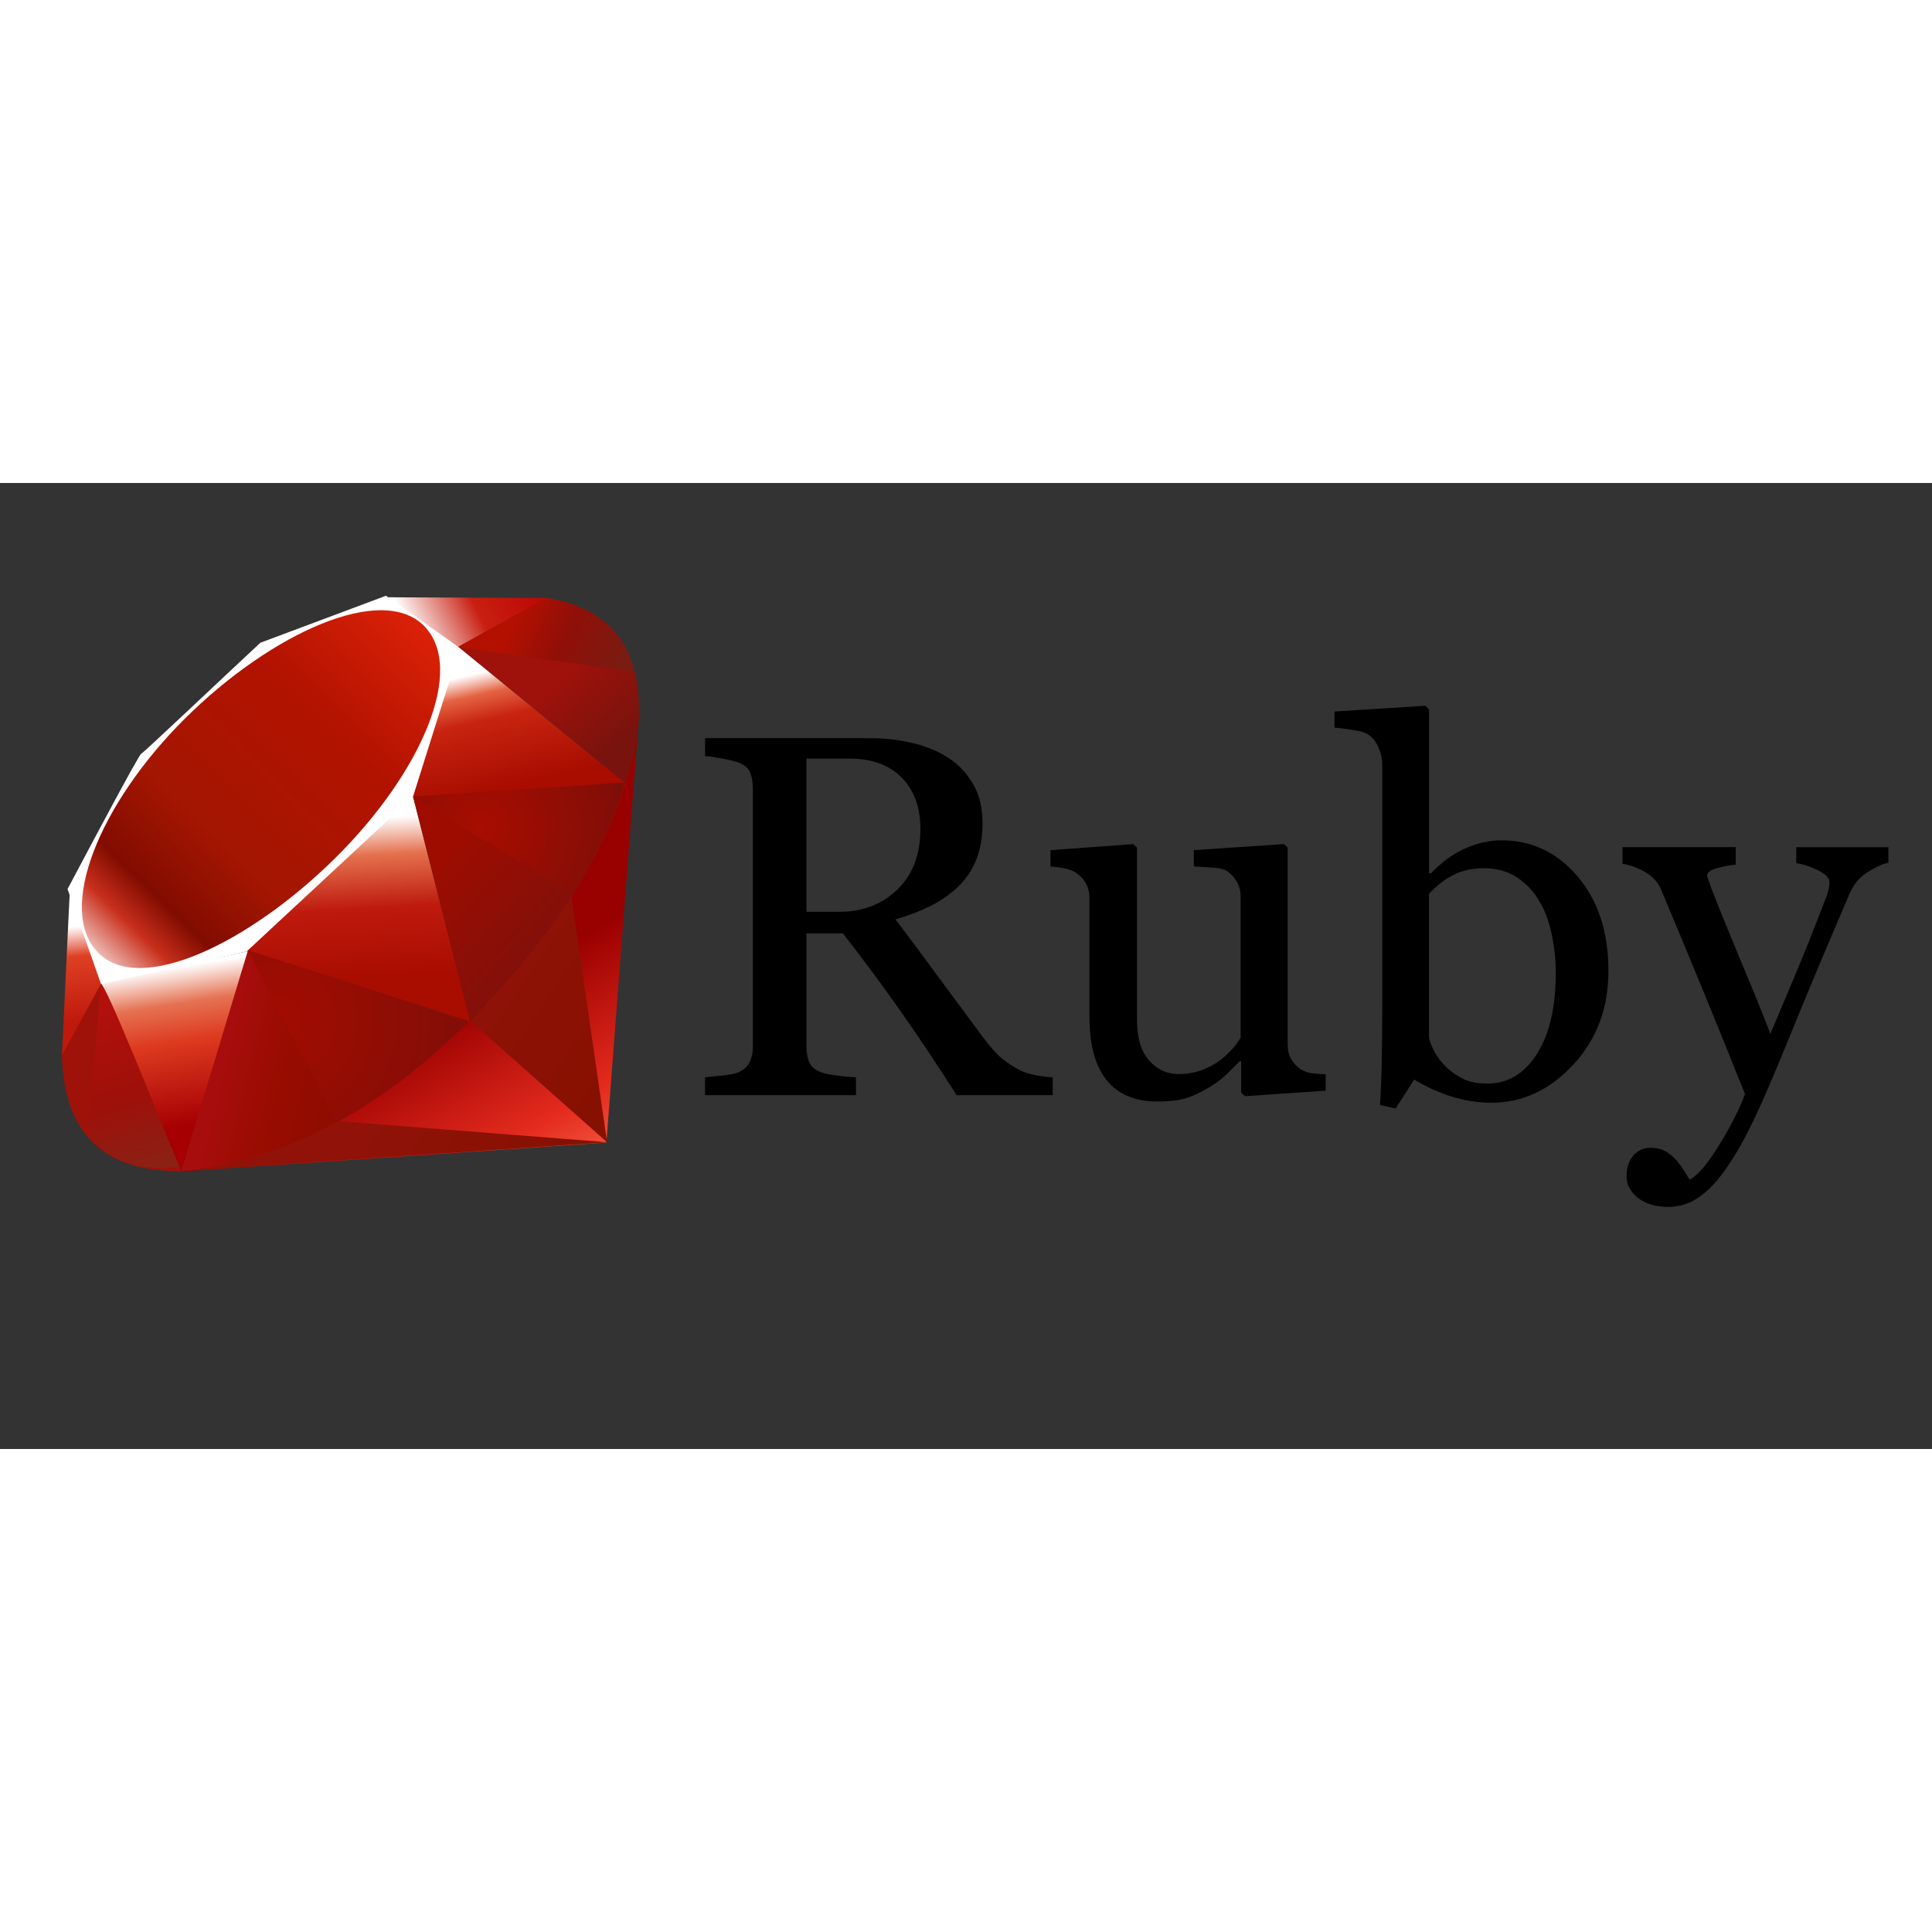 <?xml version="1.0" encoding="UTF-8" standalone="no"?>
<svg xmlns:dc="http://purl.org/dc/elements/1.1/" xmlns:cc="http://creativecommons.org/ns#" xmlns:rdf="http://www.w3.org/1999/02/22-rdf-syntax-ns#" xmlns:svg="http://www.w3.org/2000/svg" xmlns="http://www.w3.org/2000/svg" xmlns:xlink="http://www.w3.org/1999/xlink" xmlns:sodipodi="http://sodipodi.sourceforge.net/DTD/sodipodi-0.dtd" xmlns:inkscape="http://www.inkscape.org/namespaces/inkscape" version="1.1" id="Layer_1" viewBox="0 0 120 60" overflow="visible" enable-background="new 0 0 198.13 197.58" xml:space="preserve" inkscape:version="0.91 r13725" sodipodi:docname="ruby-ar21.svg" style="overflow:visible" inkscape:export-filename="/home/amarcuse/site/hackerlogos/ruby/ruby-120x60.png" inkscape:export-xdpi="90" inkscape:export-ydpi="90" height="1em" width="1em">
  <rect x="0" y="0" width="120" height="60" fill="#333333" stroke="none"/>
  <defs id="defs3489">
    <linearGradient id="XMLID_17_-9" gradientUnits="userSpaceOnUse" x1="174.074" y1="215.549" x2="132.276" y2="141.753">
      <stop offset="0" style="stop-color:#FB7655" id="stop3272-4"/>
      <stop offset="0" style="stop-color:#FB7655" id="stop3274-5"/>
      <stop offset="0.41" style="stop-color:#E42B1E" id="stop3276-1"/>
      <stop offset="0.99" style="stop-color:#990000" id="stop3278-0"/>
      <stop offset="1" style="stop-color:#990000" id="stop3280-3"/>
    </linearGradient>
    <linearGradient id="XMLID_18_-7" gradientUnits="userSpaceOnUse" x1="194.895" y1="153.558" x2="141.028" y2="117.409">
      <stop offset="0" style="stop-color:#871101" id="stop3285-8"/>
      <stop offset="0" style="stop-color:#871101" id="stop3287-8"/>
      <stop offset="0.99" style="stop-color:#911209" id="stop3289-6"/>
      <stop offset="1" style="stop-color:#911209" id="stop3291-0"/>
    </linearGradient>
    <linearGradient id="XMLID_19_-4" gradientUnits="userSpaceOnUse" x1="151.795" y1="217.785" x2="97.93" y2="181.638">
      <stop offset="0" style="stop-color:#871101" id="stop3296-6"/>
      <stop offset="0" style="stop-color:#871101" id="stop3298-7"/>
      <stop offset="0.99" style="stop-color:#911209" id="stop3300-6"/>
      <stop offset="1" style="stop-color:#911209" id="stop3302-0"/>
    </linearGradient>
    <linearGradient id="XMLID_20_-9" gradientUnits="userSpaceOnUse" x1="38.696" y1="127.391" x2="47.047" y2="181.661">
      <stop offset="0" style="stop-color:#FFFFFF" id="stop3307-7"/>
      <stop offset="0" style="stop-color:#FFFFFF" id="stop3309-5"/>
      <stop offset="0.23" style="stop-color:#E57252" id="stop3311-9"/>
      <stop offset="0.46" style="stop-color:#DE3B20" id="stop3313-7"/>
      <stop offset="0.99" style="stop-color:#A60003" id="stop3315-8"/>
      <stop offset="1" style="stop-color:#A60003" id="stop3317-5"/>
    </linearGradient>
    <linearGradient id="XMLID_21_-3" gradientUnits="userSpaceOnUse" x1="96.133" y1="76.715" x2="99.21" y2="132.102">
      <stop offset="0" style="stop-color:#FFFFFF" id="stop3322-3"/>
      <stop offset="0" style="stop-color:#FFFFFF" id="stop3324-8"/>
      <stop offset="0.23" style="stop-color:#E4714E" id="stop3326-3"/>
      <stop offset="0.56" style="stop-color:#BE1A0D" id="stop3328-7"/>
      <stop offset="0.99" style="stop-color:#A80D00" id="stop3330-9"/>
      <stop offset="1" style="stop-color:#A80D00" id="stop3332-3"/>
    </linearGradient>
    <linearGradient id="XMLID_22_-7" gradientUnits="userSpaceOnUse" x1="147.103" y1="25.521" x2="156.314" y2="65.216">
      <stop offset="0" style="stop-color:#FFFFFF" id="stop3337-8"/>
      <stop offset="0" style="stop-color:#FFFFFF" id="stop3339-7"/>
      <stop offset="0.18" style="stop-color:#E46342" id="stop3341-4"/>
      <stop offset="0.4" style="stop-color:#C82410" id="stop3343-1"/>
      <stop offset="0.99" style="stop-color:#A80D00" id="stop3345-9"/>
      <stop offset="1" style="stop-color:#A80D00" id="stop3347-0"/>
    </linearGradient>
    <linearGradient id="XMLID_23_-9" gradientUnits="userSpaceOnUse" x1="118.976" y1="11.541" x2="158.669" y2="-8.305">
      <stop offset="0" style="stop-color:#FFFFFF" id="stop3352-8"/>
      <stop offset="0" style="stop-color:#FFFFFF" id="stop3354-8"/>
      <stop offset="0.54" style="stop-color:#C81F11" id="stop3356-5"/>
      <stop offset="0.99" style="stop-color:#BF0905" id="stop3358-8"/>
      <stop offset="1" style="stop-color:#BF0905" id="stop3360-4"/>
    </linearGradient>
    <linearGradient id="XMLID_24_-3" gradientUnits="userSpaceOnUse" x1="3.903" y1="113.555" x2="7.17" y2="146.263">
      <stop offset="0" style="stop-color:#FFFFFF" id="stop3365-7"/>
      <stop offset="0" style="stop-color:#FFFFFF" id="stop3367-1"/>
      <stop offset="0.31" style="stop-color:#DE4024" id="stop3369-3"/>
      <stop offset="0.99" style="stop-color:#BF190B" id="stop3371-8"/>
      <stop offset="1" style="stop-color:#BF190B" id="stop3373-0"/>
    </linearGradient>
    <linearGradient id="XMLID_25_-9" gradientUnits="userSpaceOnUse" x1="-18.556" y1="155.105" x2="135.015" y2="-2.809">
      <stop offset="0" style="stop-color:#BD0012" id="stop3380-7"/>
      <stop offset="0" style="stop-color:#BD0012" id="stop3382-9"/>
      <stop offset="0.07" style="stop-color:#FFFFFF" id="stop3384-9"/>
      <stop offset="0.17" style="stop-color:#FFFFFF" id="stop3386-3"/>
      <stop offset="0.27" style="stop-color:#C82F1C" id="stop3388-2"/>
      <stop offset="0.33" style="stop-color:#820C01" id="stop3390-4"/>
      <stop offset="0.46" style="stop-color:#A31601" id="stop3392-3"/>
      <stop offset="0.72" style="stop-color:#B31301" id="stop3394-7"/>
      <stop offset="0.99" style="stop-color:#E82609" id="stop3396-1"/>
      <stop offset="1" style="stop-color:#E82609" id="stop3398-2"/>
    </linearGradient>
    <linearGradient id="XMLID_26_-2" gradientUnits="userSpaceOnUse" x1="99.075" y1="171.033" x2="52.818" y2="159.617">
      <stop offset="0" style="stop-color:#8C0C01" id="stop3403-0"/>
      <stop offset="0" style="stop-color:#8C0C01" id="stop3405-2"/>
      <stop offset="0.54" style="stop-color:#990C00" id="stop3407-1"/>
      <stop offset="0.99" style="stop-color:#A80D0E" id="stop3409-7"/>
      <stop offset="1" style="stop-color:#A80D0E" id="stop3411-5"/>
    </linearGradient>
    <linearGradient id="XMLID_27_-1" gradientUnits="userSpaceOnUse" x1="178.526" y1="115.515" x2="137.433" y2="78.684">
      <stop offset="0" style="stop-color:#7E110B" id="stop3416-7"/>
      <stop offset="0" style="stop-color:#7E110B" id="stop3418-4"/>
      <stop offset="0.99" style="stop-color:#9E0C00" id="stop3420-1"/>
      <stop offset="1" style="stop-color:#9E0C00" id="stop3422-7"/>
    </linearGradient>
    <linearGradient id="XMLID_28_-1" gradientUnits="userSpaceOnUse" x1="193.624" y1="47.937" x2="173.154" y2="26.054">
      <stop offset="0" style="stop-color:#79130D" id="stop3427-1"/>
      <stop offset="0" style="stop-color:#79130D" id="stop3429-1"/>
      <stop offset="0.99" style="stop-color:#9E120B" id="stop3431-7"/>
      <stop offset="1" style="stop-color:#9E120B" id="stop3433-0"/>
    </linearGradient>
    <radialGradient id="XMLID_29_-4" cx="143.832" cy="79.388" r="50.358" gradientUnits="userSpaceOnUse">
      <stop offset="0" style="stop-color:#A80D00" id="stop3440-0"/>
      <stop offset="0" style="stop-color:#A80D00" id="stop3442-8"/>
      <stop offset="0.99" style="stop-color:#7E0E08" id="stop3444-5"/>
      <stop offset="1" style="stop-color:#7E0E08" id="stop3446-1"/>
    </radialGradient>
    <radialGradient id="XMLID_30_-6" cx="74.092" cy="145.751" r="66.944" gradientUnits="userSpaceOnUse">
      <stop offset="0" style="stop-color:#A30C00" id="stop3451-6"/>
      <stop offset="0" style="stop-color:#A30C00" id="stop3453-2"/>
      <stop offset="0.99" style="stop-color:#800E08" id="stop3455-1"/>
      <stop offset="1" style="stop-color:#800E08" id="stop3457-9"/>
    </radialGradient>
    <linearGradient id="XMLID_31_-6" gradientUnits="userSpaceOnUse" x1="26.67" y1="197.336" x2="9.989" y2="140.742">
      <stop offset="0" style="stop-color:#8B2114" id="stop3462-4"/>
      <stop offset="0" style="stop-color:#8B2114" id="stop3464-8"/>
      <stop offset="0.43" style="stop-color:#9E100A" id="stop3466-0"/>
      <stop offset="0.99" style="stop-color:#B3100C" id="stop3468-8"/>
      <stop offset="1" style="stop-color:#B3100C" id="stop3470-1"/>
    </linearGradient>
    <linearGradient id="XMLID_32_-0" gradientUnits="userSpaceOnUse" x1="154.641" y1="9.798" x2="192.039" y2="26.306">
      <stop offset="0" style="stop-color:#B31000" id="stop3475-2"/>
      <stop offset="0" style="stop-color:#B31000" id="stop3477-2"/>
      <stop offset="0.44" style="stop-color:#910F08" id="stop3479-9"/>
      <stop offset="0.99" style="stop-color:#791C12" id="stop3481-7"/>
      <stop offset="1" style="stop-color:#791C12" id="stop3483-5"/>
    </linearGradient>
    <linearGradient y2="141.753" x2="132.276" y1="215.549" x1="174.074" gradientUnits="userSpaceOnUse" id="linearGradient3448" xlink:href="#XMLID_17_-9" inkscape:collect="always"/>
    <linearGradient y2="141.753" x2="132.276" y1="215.549" x1="174.074" gradientUnits="userSpaceOnUse" id="linearGradient3448-4" xlink:href="#XMLID_17_-9-6" inkscape:collect="always"/>
    <linearGradient id="XMLID_17_-9-6" gradientUnits="userSpaceOnUse" x1="174.074" y1="215.549" x2="132.276" y2="141.753">
      <stop offset="0" style="stop-color:#FB7655" id="stop3272-4-2"/>
      <stop offset="0" style="stop-color:#FB7655" id="stop3274-5-8"/>
      <stop offset="0.41" style="stop-color:#E42B1E" id="stop3276-1-2"/>
      <stop offset="0.99" style="stop-color:#990000" id="stop3278-0-0"/>
      <stop offset="1" style="stop-color:#990000" id="stop3280-3-4"/>
    </linearGradient>
    <linearGradient id="XMLID_18_-7-8" gradientUnits="userSpaceOnUse" x1="194.895" y1="153.558" x2="141.028" y2="117.409">
      <stop offset="0" style="stop-color:#871101" id="stop3285-8-1"/>
      <stop offset="0" style="stop-color:#871101" id="stop3287-8-6"/>
      <stop offset="0.99" style="stop-color:#911209" id="stop3289-6-2"/>
      <stop offset="1" style="stop-color:#911209" id="stop3291-0-8"/>
    </linearGradient>
    <linearGradient id="XMLID_19_-4-4" gradientUnits="userSpaceOnUse" x1="151.795" y1="217.785" x2="97.93" y2="181.638">
      <stop offset="0" style="stop-color:#871101" id="stop3296-6-6"/>
      <stop offset="0" style="stop-color:#871101" id="stop3298-7-7"/>
      <stop offset="0.99" style="stop-color:#911209" id="stop3300-6-6"/>
      <stop offset="1" style="stop-color:#911209" id="stop3302-0-9"/>
    </linearGradient>
    <linearGradient id="XMLID_20_-9-2" gradientUnits="userSpaceOnUse" x1="38.696" y1="127.391" x2="47.047" y2="181.661">
      <stop offset="0" style="stop-color:#FFFFFF" id="stop3307-7-3"/>
      <stop offset="0" style="stop-color:#FFFFFF" id="stop3309-5-9"/>
      <stop offset="0.23" style="stop-color:#E57252" id="stop3311-9-4"/>
      <stop offset="0.46" style="stop-color:#DE3B20" id="stop3313-7-8"/>
      <stop offset="0.99" style="stop-color:#A60003" id="stop3315-8-8"/>
      <stop offset="1" style="stop-color:#A60003" id="stop3317-5-7"/>
    </linearGradient>
    <linearGradient id="XMLID_21_-3-9" gradientUnits="userSpaceOnUse" x1="96.133" y1="76.715" x2="99.21" y2="132.102">
      <stop offset="0" style="stop-color:#FFFFFF" id="stop3322-3-8"/>
      <stop offset="0" style="stop-color:#FFFFFF" id="stop3324-8-9"/>
      <stop offset="0.23" style="stop-color:#E4714E" id="stop3326-3-0"/>
      <stop offset="0.56" style="stop-color:#BE1A0D" id="stop3328-7-5"/>
      <stop offset="0.99" style="stop-color:#A80D00" id="stop3330-9-5"/>
      <stop offset="1" style="stop-color:#A80D00" id="stop3332-3-7"/>
    </linearGradient>
    <linearGradient id="XMLID_22_-7-9" gradientUnits="userSpaceOnUse" x1="147.103" y1="25.521" x2="156.314" y2="65.216">
      <stop offset="0" style="stop-color:#FFFFFF" id="stop3337-8-4"/>
      <stop offset="0" style="stop-color:#FFFFFF" id="stop3339-7-9"/>
      <stop offset="0.18" style="stop-color:#E46342" id="stop3341-4-9"/>
      <stop offset="0.4" style="stop-color:#C82410" id="stop3343-1-6"/>
      <stop offset="0.99" style="stop-color:#A80D00" id="stop3345-9-2"/>
      <stop offset="1" style="stop-color:#A80D00" id="stop3347-0-3"/>
    </linearGradient>
    <linearGradient id="XMLID_23_-9-6" gradientUnits="userSpaceOnUse" x1="118.976" y1="11.541" x2="158.669" y2="-8.305">
      <stop offset="0" style="stop-color:#FFFFFF" id="stop3352-8-3"/>
      <stop offset="0" style="stop-color:#FFFFFF" id="stop3354-8-2"/>
      <stop offset="0.54" style="stop-color:#C81F11" id="stop3356-5-8"/>
      <stop offset="0.99" style="stop-color:#BF0905" id="stop3358-8-3"/>
      <stop offset="1" style="stop-color:#BF0905" id="stop3360-4-6"/>
    </linearGradient>
    <linearGradient id="XMLID_24_-3-4" gradientUnits="userSpaceOnUse" x1="3.903" y1="113.555" x2="7.17" y2="146.263">
      <stop offset="0" style="stop-color:#FFFFFF" id="stop3365-7-2"/>
      <stop offset="0" style="stop-color:#FFFFFF" id="stop3367-1-5"/>
      <stop offset="0.31" style="stop-color:#DE4024" id="stop3369-3-5"/>
      <stop offset="0.99" style="stop-color:#BF190B" id="stop3371-8-5"/>
      <stop offset="1" style="stop-color:#BF190B" id="stop3373-0-8"/>
    </linearGradient>
    <linearGradient id="XMLID_25_-9-6" gradientUnits="userSpaceOnUse" x1="-18.556" y1="155.105" x2="135.015" y2="-2.809">
      <stop offset="0" style="stop-color:#BD0012" id="stop3380-7-9"/>
      <stop offset="0" style="stop-color:#BD0012" id="stop3382-9-9"/>
      <stop offset="0.07" style="stop-color:#FFFFFF" id="stop3384-9-4"/>
      <stop offset="0.17" style="stop-color:#FFFFFF" id="stop3386-3-7"/>
      <stop offset="0.27" style="stop-color:#C82F1C" id="stop3388-2-0"/>
      <stop offset="0.33" style="stop-color:#820C01" id="stop3390-4-5"/>
      <stop offset="0.46" style="stop-color:#A31601" id="stop3392-3-8"/>
      <stop offset="0.72" style="stop-color:#B31301" id="stop3394-7-0"/>
      <stop offset="0.99" style="stop-color:#E82609" id="stop3396-1-0"/>
      <stop offset="1" style="stop-color:#E82609" id="stop3398-2-5"/>
    </linearGradient>
    <linearGradient id="XMLID_26_-2-8" gradientUnits="userSpaceOnUse" x1="99.075" y1="171.033" x2="52.818" y2="159.617">
      <stop offset="0" style="stop-color:#8C0C01" id="stop3403-0-2"/>
      <stop offset="0" style="stop-color:#8C0C01" id="stop3405-2-9"/>
      <stop offset="0.54" style="stop-color:#990C00" id="stop3407-1-9"/>
      <stop offset="0.99" style="stop-color:#A80D0E" id="stop3409-7-3"/>
      <stop offset="1" style="stop-color:#A80D0E" id="stop3411-5-7"/>
    </linearGradient>
    <linearGradient id="XMLID_27_-1-3" gradientUnits="userSpaceOnUse" x1="178.526" y1="115.515" x2="137.433" y2="78.684">
      <stop offset="0" style="stop-color:#7E110B" id="stop3416-7-7"/>
      <stop offset="0" style="stop-color:#7E110B" id="stop3418-4-3"/>
      <stop offset="0.99" style="stop-color:#9E0C00" id="stop3420-1-7"/>
      <stop offset="1" style="stop-color:#9E0C00" id="stop3422-7-1"/>
    </linearGradient>
    <linearGradient id="XMLID_28_-1-3" gradientUnits="userSpaceOnUse" x1="193.624" y1="47.937" x2="173.154" y2="26.054">
      <stop offset="0" style="stop-color:#79130D" id="stop3427-1-2"/>
      <stop offset="0" style="stop-color:#79130D" id="stop3429-1-9"/>
      <stop offset="0.99" style="stop-color:#9E120B" id="stop3431-7-7"/>
      <stop offset="1" style="stop-color:#9E120B" id="stop3433-0-5"/>
    </linearGradient>
    <radialGradient id="XMLID_29_-4-4" cx="143.832" cy="79.388" r="50.358" gradientUnits="userSpaceOnUse">
      <stop offset="0" style="stop-color:#A80D00" id="stop3440-0-4"/>
      <stop offset="0" style="stop-color:#A80D00" id="stop3442-8-0"/>
      <stop offset="0.99" style="stop-color:#7E0E08" id="stop3444-5-5"/>
      <stop offset="1" style="stop-color:#7E0E08" id="stop3446-1-1"/>
    </radialGradient>
    <radialGradient id="XMLID_30_-6-1" cx="74.092" cy="145.751" r="66.944" gradientUnits="userSpaceOnUse">
      <stop offset="0" style="stop-color:#A30C00" id="stop3451-6-6"/>
      <stop offset="0" style="stop-color:#A30C00" id="stop3453-2-5"/>
      <stop offset="0.99" style="stop-color:#800E08" id="stop3455-1-0"/>
      <stop offset="1" style="stop-color:#800E08" id="stop3457-9-6"/>
    </radialGradient>
    <linearGradient id="XMLID_31_-6-2" gradientUnits="userSpaceOnUse" x1="26.67" y1="197.336" x2="9.989" y2="140.742">
      <stop offset="0" style="stop-color:#8B2114" id="stop3462-4-8"/>
      <stop offset="0" style="stop-color:#8B2114" id="stop3464-8-9"/>
      <stop offset="0.43" style="stop-color:#9E100A" id="stop3466-0-3"/>
      <stop offset="0.99" style="stop-color:#B3100C" id="stop3468-8-6"/>
      <stop offset="1" style="stop-color:#B3100C" id="stop3470-1-9"/>
    </linearGradient>
    <linearGradient id="XMLID_32_-0-7" gradientUnits="userSpaceOnUse" x1="154.641" y1="9.798" x2="192.039" y2="26.306">
      <stop offset="0" style="stop-color:#B31000" id="stop3475-2-5"/>
      <stop offset="0" style="stop-color:#B31000" id="stop3477-2-8"/>
      <stop offset="0.44" style="stop-color:#910F08" id="stop3479-9-0"/>
      <stop offset="0.99" style="stop-color:#791C12" id="stop3481-7-3"/>
      <stop offset="1" style="stop-color:#791C12" id="stop3483-5-2"/>
    </linearGradient>
    <linearGradient y2="26.306" x2="192.039" y1="9.798" x1="154.641" gradientUnits="userSpaceOnUse" id="linearGradient3658" xlink:href="#XMLID_32_-0-7" inkscape:collect="always"/>
  </defs>
  <sodipodi:namedview pagecolor="#ffffff" bordercolor="#666666" borderopacity="1" objecttolerance="10" gridtolerance="10" guidetolerance="10" inkscape:pageopacity="0" inkscape:pageshadow="2" inkscape:window-width="1535" inkscape:window-height="1176" id="namedview3487" showgrid="false" inkscape:zoom="8.2613642" inkscape:cx="63.904915" inkscape:cy="30" inkscape:window-x="65" inkscape:window-y="24" inkscape:window-maximized="1" inkscape:current-layer="Layer_1"/>
  <linearGradient id="XMLID_17_" gradientUnits="userSpaceOnUse" x1="174.074" y1="215.549" x2="132.276" y2="141.753">
    <stop offset="0" style="stop-color:#FB7655" id="stop3272"/>
    <stop offset="0" style="stop-color:#FB7655" id="stop3274"/>
    <stop offset="0.41" style="stop-color:#E42B1E" id="stop3276"/>
    <stop offset="0.99" style="stop-color:#990000" id="stop3278"/>
    <stop offset="1" style="stop-color:#990000" id="stop3280"/>
  </linearGradient>
  <linearGradient id="XMLID_18_" gradientUnits="userSpaceOnUse" x1="194.895" y1="153.558" x2="141.028" y2="117.409">
    <stop offset="0" style="stop-color:#871101" id="stop3285"/>
    <stop offset="0" style="stop-color:#871101" id="stop3287"/>
    <stop offset="0.99" style="stop-color:#911209" id="stop3289"/>
    <stop offset="1" style="stop-color:#911209" id="stop3291"/>
  </linearGradient>
  <linearGradient id="XMLID_19_" gradientUnits="userSpaceOnUse" x1="151.795" y1="217.785" x2="97.93" y2="181.638">
    <stop offset="0" style="stop-color:#871101" id="stop3296"/>
    <stop offset="0" style="stop-color:#871101" id="stop3298"/>
    <stop offset="0.99" style="stop-color:#911209" id="stop3300"/>
    <stop offset="1" style="stop-color:#911209" id="stop3302"/>
  </linearGradient>
  <linearGradient id="XMLID_20_" gradientUnits="userSpaceOnUse" x1="38.696" y1="127.391" x2="47.047" y2="181.661">
    <stop offset="0" style="stop-color:#FFFFFF" id="stop3307"/>
    <stop offset="0" style="stop-color:#FFFFFF" id="stop3309"/>
    <stop offset="0.23" style="stop-color:#E57252" id="stop3311"/>
    <stop offset="0.46" style="stop-color:#DE3B20" id="stop3313"/>
    <stop offset="0.99" style="stop-color:#A60003" id="stop3315"/>
    <stop offset="1" style="stop-color:#A60003" id="stop3317"/>
  </linearGradient>
  <linearGradient id="XMLID_21_" gradientUnits="userSpaceOnUse" x1="96.133" y1="76.715" x2="99.21" y2="132.102">
    <stop offset="0" style="stop-color:#FFFFFF" id="stop3322"/>
    <stop offset="0" style="stop-color:#FFFFFF" id="stop3324"/>
    <stop offset="0.23" style="stop-color:#E4714E" id="stop3326"/>
    <stop offset="0.56" style="stop-color:#BE1A0D" id="stop3328"/>
    <stop offset="0.99" style="stop-color:#A80D00" id="stop3330"/>
    <stop offset="1" style="stop-color:#A80D00" id="stop3332"/>
  </linearGradient>
  <linearGradient id="XMLID_22_" gradientUnits="userSpaceOnUse" x1="147.103" y1="25.521" x2="156.314" y2="65.216">
    <stop offset="0" style="stop-color:#FFFFFF" id="stop3337"/>
    <stop offset="0" style="stop-color:#FFFFFF" id="stop3339"/>
    <stop offset="0.18" style="stop-color:#E46342" id="stop3341"/>
    <stop offset="0.4" style="stop-color:#C82410" id="stop3343"/>
    <stop offset="0.99" style="stop-color:#A80D00" id="stop3345"/>
    <stop offset="1" style="stop-color:#A80D00" id="stop3347"/>
  </linearGradient>
  <linearGradient id="XMLID_23_" gradientUnits="userSpaceOnUse" x1="118.976" y1="11.541" x2="158.669" y2="-8.305">
    <stop offset="0" style="stop-color:#FFFFFF" id="stop3352"/>
    <stop offset="0" style="stop-color:#FFFFFF" id="stop3354"/>
    <stop offset="0.54" style="stop-color:#C81F11" id="stop3356"/>
    <stop offset="0.99" style="stop-color:#BF0905" id="stop3358"/>
    <stop offset="1" style="stop-color:#BF0905" id="stop3360"/>
  </linearGradient>
  <linearGradient id="XMLID_24_" gradientUnits="userSpaceOnUse" x1="3.903" y1="113.555" x2="7.17" y2="146.263">
    <stop offset="0" style="stop-color:#FFFFFF" id="stop3365"/>
    <stop offset="0" style="stop-color:#FFFFFF" id="stop3367"/>
    <stop offset="0.31" style="stop-color:#DE4024" id="stop3369"/>
    <stop offset="0.99" style="stop-color:#BF190B" id="stop3371"/>
    <stop offset="1" style="stop-color:#BF190B" id="stop3373"/>
  </linearGradient>
  <linearGradient id="XMLID_25_" gradientUnits="userSpaceOnUse" x1="-18.556" y1="155.105" x2="135.015" y2="-2.809">
    <stop offset="0" style="stop-color:#BD0012" id="stop3380"/>
    <stop offset="0" style="stop-color:#BD0012" id="stop3382"/>
    <stop offset="0.07" style="stop-color:#FFFFFF" id="stop3384"/>
    <stop offset="0.17" style="stop-color:#FFFFFF" id="stop3386"/>
    <stop offset="0.27" style="stop-color:#C82F1C" id="stop3388"/>
    <stop offset="0.33" style="stop-color:#820C01" id="stop3390"/>
    <stop offset="0.46" style="stop-color:#A31601" id="stop3392"/>
    <stop offset="0.72" style="stop-color:#B31301" id="stop3394"/>
    <stop offset="0.99" style="stop-color:#E82609" id="stop3396"/>
    <stop offset="1" style="stop-color:#E82609" id="stop3398"/>
  </linearGradient>
  <linearGradient id="XMLID_26_" gradientUnits="userSpaceOnUse" x1="99.075" y1="171.033" x2="52.818" y2="159.617">
    <stop offset="0" style="stop-color:#8C0C01" id="stop3403"/>
    <stop offset="0" style="stop-color:#8C0C01" id="stop3405"/>
    <stop offset="0.54" style="stop-color:#990C00" id="stop3407"/>
    <stop offset="0.99" style="stop-color:#A80D0E" id="stop3409"/>
    <stop offset="1" style="stop-color:#A80D0E" id="stop3411"/>
  </linearGradient>
  <linearGradient id="XMLID_27_" gradientUnits="userSpaceOnUse" x1="178.526" y1="115.515" x2="137.433" y2="78.684">
    <stop offset="0" style="stop-color:#7E110B" id="stop3416"/>
    <stop offset="0" style="stop-color:#7E110B" id="stop3418"/>
    <stop offset="0.99" style="stop-color:#9E0C00" id="stop3420"/>
    <stop offset="1" style="stop-color:#9E0C00" id="stop3422"/>
  </linearGradient>
  <linearGradient id="XMLID_28_" gradientUnits="userSpaceOnUse" x1="193.624" y1="47.937" x2="173.154" y2="26.054">
    <stop offset="0" style="stop-color:#79130D" id="stop3427"/>
    <stop offset="0" style="stop-color:#79130D" id="stop3429"/>
    <stop offset="0.99" style="stop-color:#9E120B" id="stop3431"/>
    <stop offset="1" style="stop-color:#9E120B" id="stop3433"/>
  </linearGradient>
  <radialGradient id="XMLID_29_" cx="143.832" cy="79.388" r="50.358" gradientUnits="userSpaceOnUse">
    <stop offset="0" style="stop-color:#A80D00" id="stop3440"/>
    <stop offset="0" style="stop-color:#A80D00" id="stop3442"/>
    <stop offset="0.99" style="stop-color:#7E0E08" id="stop3444"/>
    <stop offset="1" style="stop-color:#7E0E08" id="stop3446"/>
  </radialGradient>
  <radialGradient id="XMLID_30_" cx="74.092" cy="145.751" r="66.944" gradientUnits="userSpaceOnUse">
    <stop offset="0" style="stop-color:#A30C00" id="stop3451"/>
    <stop offset="0" style="stop-color:#A30C00" id="stop3453"/>
    <stop offset="0.99" style="stop-color:#800E08" id="stop3455"/>
    <stop offset="1" style="stop-color:#800E08" id="stop3457"/>
  </radialGradient>
  <linearGradient id="XMLID_31_" gradientUnits="userSpaceOnUse" x1="26.67" y1="197.336" x2="9.989" y2="140.742">
    <stop offset="0" style="stop-color:#8B2114" id="stop3462"/>
    <stop offset="0" style="stop-color:#8B2114" id="stop3464"/>
    <stop offset="0.43" style="stop-color:#9E100A" id="stop3466"/>
    <stop offset="0.99" style="stop-color:#B3100C" id="stop3468"/>
    <stop offset="1" style="stop-color:#B3100C" id="stop3470"/>
  </linearGradient>
  <linearGradient id="XMLID_32_" gradientUnits="userSpaceOnUse" x1="154.641" y1="9.798" x2="192.039" y2="26.306">
    <stop offset="0" style="stop-color:#B31000" id="stop3475"/>
    <stop offset="0" style="stop-color:#B31000" id="stop3477"/>
    <stop offset="0.44" style="stop-color:#910F08" id="stop3479"/>
    <stop offset="0.99" style="stop-color:#791C12" id="stop3481"/>
    <stop offset="1" style="stop-color:#791C12" id="stop3483"/>
  </linearGradient>
  <path inkscape:connector-curvature="0" id="path3206" style="font-size:32px;font-style:normal;font-variant:normal;font-weight:normal;font-stretch:normal;line-height:125%;letter-spacing:0px;word-spacing:0px;fill:#000000;fill-opacity:1;stroke:none;font-family:Georgia;-inkscape-font-specification:Georgia" d="m 65.387,38.023 -5.969,0 c -1.323,-2.073 -2.521,-3.865 -3.594,-5.375 -1.063,-1.51 -2.219,-3.068 -3.469,-4.672 l -2.266,0 0,7.031 c -1e-5,0.365 0.057,0.688 0.172,0.969 0.115,0.271 0.359,0.479 0.734,0.625 0.187,0.073 0.516,0.141 0.984,0.203 0.469,0.062 0.865,0.099 1.188,0.109 l 0,1.109 -9.375,0 0,-1.109 c 0.25,-0.021 0.609,-0.057 1.078,-0.109 0.479,-0.052 0.812,-0.12 1,-0.203 0.312,-0.135 0.536,-0.333 0.672,-0.594 0.146,-0.26 0.219,-0.594 0.219,-1 l 0,-16.031 c 0,-0.365 -0.052,-0.687 -0.156,-0.969 -0.104,-0.281 -0.349,-0.495 -0.734,-0.641 -0.26,-0.094 -0.599,-0.177 -1.016,-0.25 -0.417,-0.083 -0.771,-0.135 -1.062,-0.156 l 0,-1.109 10.234,0 c 0.937,3e-5 1.818,0.099 2.641,0.297 0.823,0.188 1.568,0.495 2.234,0.922 0.646,0.417 1.161,0.964 1.547,1.641 0.385,0.667 0.578,1.474 0.578,2.422 -2e-5,0.854 -0.13,1.609 -0.391,2.266 -0.26,0.656 -0.646,1.224 -1.156,1.703 -0.469,0.448 -1.031,0.839 -1.688,1.172 -0.656,0.323 -1.38,0.599 -2.172,0.828 1.094,1.448 2,2.667 2.719,3.656 0.729,0.99 1.62,2.193 2.672,3.609 0.458,0.625 0.87,1.089 1.234,1.391 0.375,0.292 0.745,0.531 1.109,0.719 0.271,0.135 0.609,0.24 1.016,0.312 0.406,0.073 0.745,0.115 1.016,0.125 l 0,1.109 M 57.168,21.492 C 57.168,20.148 56.783,19.086 56.012,18.305 55.241,17.513 54.152,17.117 52.746,17.117 l -2.656,0 0,9.516 2.047,0 c 1.437,1.1e-5 2.635,-0.458 3.594,-1.375 0.958,-0.927 1.437,-2.182 1.438,-3.766"/>
  <path inkscape:connector-curvature="0" id="path3208" style="font-size:32px;font-style:normal;font-variant:normal;font-weight:normal;font-stretch:normal;line-height:125%;letter-spacing:0px;word-spacing:0px;fill:#000000;fill-opacity:1;stroke:none;font-family:Georgia;-inkscape-font-specification:Georgia" d="m 82.34,37.742 -5.016,0.344 -0.234,-0.219 0,-1.953 -0.094,0 c -0.25,0.26 -0.531,0.542 -0.844,0.844 -0.313,0.292 -0.672,0.557 -1.078,0.797 -0.469,0.281 -0.922,0.495 -1.359,0.641 -0.438,0.146 -1.057,0.219 -1.859,0.219 -1.365,0 -2.406,-0.443 -3.125,-1.328 -0.708,-0.896 -1.062,-2.193 -1.062,-3.891 l 0,-7.375 c 0,-0.375 -0.073,-0.687 -0.219,-0.938 -0.135,-0.26 -0.339,-0.484 -0.609,-0.672 -0.188,-0.125 -0.422,-0.214 -0.703,-0.266 -0.281,-0.062 -0.578,-0.104 -0.891,-0.125 l 0,-1.016 5.141,-0.375 0.234,0.219 0,10.703 c -10e-6,1.115 0.25,1.953 0.75,2.516 0.5,0.563 1.099,0.844 1.797,0.844 0.573,10e-7 1.083,-0.089 1.531,-0.266 0.448,-0.177 0.823,-0.385 1.125,-0.625 0.281,-0.219 0.526,-0.448 0.734,-0.688 0.219,-0.25 0.385,-0.479 0.5,-0.688 l 0,-8.734 c -2e-5,-0.344 -0.073,-0.646 -0.219,-0.906 -0.146,-0.271 -0.349,-0.5 -0.609,-0.688 -0.188,-0.125 -0.469,-0.198 -0.844,-0.219 -0.365,-0.031 -0.776,-0.057 -1.234,-0.078 l 0,-1.016 5.594,-0.375 0.234,0.219 0,12.234 c -2e-5,0.354 0.073,0.656 0.219,0.906 0.146,0.25 0.349,0.464 0.609,0.641 0.187,0.115 0.411,0.193 0.672,0.234 0.26,0.031 0.547,0.052 0.859,0.062 l 0,1.016"/>
  <path inkscape:connector-curvature="0" id="path3210" style="font-size:32px;font-style:normal;font-variant:normal;font-weight:normal;font-stretch:normal;line-height:125%;letter-spacing:0px;word-spacing:0px;fill:#000000;fill-opacity:1;stroke:none;font-family:Georgia;-inkscape-font-specification:Georgia" d="m 99.902,30.305 c -2e-5,2.313 -0.729,4.255 -2.188,5.828 -1.458,1.573 -3.151,2.359 -5.078,2.359 -0.844,0 -1.677,-0.13 -2.5,-0.391 -0.813,-0.26 -1.578,-0.609 -2.297,-1.047 l -1.156,1.797 -0.969,-0.219 c 0.052,-0.771 0.088,-1.698 0.109,-2.781 0.021,-1.083 0.031,-2.13 0.031,-3.141 l 0,-15.25 c 0,-0.354 -0.083,-0.708 -0.25,-1.062 -0.156,-0.354 -0.359,-0.609 -0.609,-0.766 -0.198,-0.135 -0.531,-0.234 -1,-0.297 -0.458,-0.073 -0.828,-0.12 -1.109,-0.141 l 0,-1 5.656,-0.359 0.219,0.234 0,10.156 0.109,0.031 c 0.646,-0.687 1.349,-1.203 2.109,-1.547 0.771,-0.344 1.526,-0.516 2.266,-0.516 1.896,1.6e-5 3.479,0.75 4.75,2.25 1.271,1.5 1.906,3.453 1.906,5.859 m -3.266,0.109 c -1e-5,-0.771 -0.083,-1.557 -0.25,-2.359 -0.167,-0.802 -0.427,-1.5 -0.781,-2.094 -0.354,-0.604 -0.818,-1.094 -1.391,-1.469 -0.573,-0.375 -1.26,-0.562 -2.062,-0.562 -0.729,1.4e-5 -1.37,0.146 -1.922,0.438 -0.542,0.281 -1.031,0.667 -1.469,1.156 l 0,8.969 c 0.062,0.25 0.182,0.542 0.359,0.875 0.187,0.333 0.437,0.651 0.75,0.953 0.312,0.292 0.667,0.531 1.062,0.719 0.396,0.177 0.88,0.266 1.453,0.266 1.271,10e-7 2.297,-0.615 3.078,-1.844 0.781,-1.229 1.172,-2.911 1.172,-5.047"/>
  <path inkscape:connector-curvature="0" id="path3212" style="font-size:32px;font-style:normal;font-variant:normal;font-weight:normal;font-stretch:normal;line-height:125%;letter-spacing:0px;word-spacing:0px;fill:#000000;fill-opacity:1;stroke:none;font-family:Georgia;-inkscape-font-specification:Georgia" d="m 101.027,43.055 c 0,-0.521 0.141,-0.948 0.422,-1.281 0.292,-0.323 0.651,-0.484 1.078,-0.484 0.333,-3e-6 0.62,0.062 0.859,0.188 0.24,0.125 0.453,0.286 0.641,0.484 0.156,0.156 0.323,0.37 0.5,0.641 0.177,0.271 0.318,0.495 0.422,0.672 0.521,-0.281 1.141,-1.016 1.859,-2.203 0.729,-1.188 1.255,-2.229 1.578,-3.125 -0.99,-2.469 -1.885,-4.677 -2.688,-6.625 -0.802,-1.948 -1.641,-3.964 -2.516,-6.047 -0.198,-0.479 -0.531,-0.849 -1,-1.109 -0.469,-0.271 -0.938,-0.443 -1.406,-0.516 l 0,-1.031 7.031,0 0,1.094 c -0.313,0.01 -0.688,0.078 -1.125,0.203 -0.438,0.115 -0.656,0.276 -0.656,0.484 -10e-6,1.4e-5 0.026,0.078 0.078,0.234 0.062,0.156 0.115,0.307 0.156,0.453 0.396,1.031 1,2.521 1.812,4.469 0.812,1.938 1.443,3.49 1.891,4.656 0.469,-1.115 0.953,-2.266 1.453,-3.453 0.51,-1.198 1.078,-2.609 1.703,-4.234 0.073,-0.198 0.177,-0.469 0.312,-0.812 0.135,-0.354 0.203,-0.656 0.203,-0.906 -1e-5,-0.271 -0.24,-0.521 -0.719,-0.75 -0.469,-0.24 -0.917,-0.385 -1.344,-0.438 l 0,-1 5.719,0 0,0.969 c -0.313,0.052 -0.724,0.234 -1.234,0.547 -0.51,0.302 -0.891,0.734 -1.141,1.297 -1.24,2.875 -2.344,5.495 -3.312,7.859 -0.958,2.365 -1.688,4.104 -2.188,5.219 -0.656,1.458 -1.245,2.594 -1.766,3.406 -0.51,0.823 -1.01,1.469 -1.5,1.938 -0.479,0.437 -0.917,0.729 -1.312,0.875 -0.385,0.156 -0.786,0.234 -1.203,0.234 -0.812,-7e-6 -1.453,-0.193 -1.922,-0.578 -0.458,-0.385 -0.688,-0.828 -0.688,-1.328"/>
  <g style="overflow:visible" id="g3212-9" transform="matrix(0.181,0,0,0.181,3.844,7.003)">
    <polygon id="polygon3282-8" points="153.5,130.41 40.38,197.58 186.849,187.641 198.13,39.95 " clip-rule="evenodd" style="fill:url(#linearGradient3448-4);fill-rule:evenodd"/>
    <polygon id="polygon3293-1" points="187.089,187.54 174.5,100.65 140.209,145.93 " clip-rule="evenodd" style="fill:url(#XMLID_18_-7-8);fill-rule:evenodd"/>
    <polygon id="polygon3304-0" points="187.259,187.54 95.03,180.3 40.87,197.391 " clip-rule="evenodd" style="fill:url(#XMLID_19_-4-4);fill-rule:evenodd"/>
    <polygon id="polygon3319-2" points="41,197.41 64.04,121.93 13.34,132.771 " clip-rule="evenodd" style="fill:url(#XMLID_20_-9-2);fill-rule:evenodd"/>
    <polygon id="polygon3334-3" points="140.2,146.18 119,63.14 58.33,120.01 " clip-rule="evenodd" style="fill:url(#XMLID_21_-3-9);fill-rule:evenodd"/>
    <polygon id="polygon3349-2" points="193.32,64.31 135.97,17.47 120,69.1 " clip-rule="evenodd" style="fill:url(#XMLID_22_-7-9);fill-rule:evenodd"/>
    <polygon id="polygon3362-1" points="166.5,0.77 132.77,19.41 111.49,0.52 " clip-rule="evenodd" style="fill:url(#XMLID_23_-9-6);fill-rule:evenodd"/>
    <polygon id="polygon3375-8" points="0,158.09 14.13,132.32 2.7,101.62 " clip-rule="evenodd" style="fill:url(#XMLID_24_-3-4);fill-rule:evenodd"/>
    <path id="path3377-6" d="m 1.94,100.65 11.5,32.62 49.97,-11.211 57.05,-53.02 L 136.56,17.9 111.209,0 68.109,16.13 C 54.53,28.76 28.18,53.75 27.23,54.22 26.29,54.7 9.83,85.81 1.94,100.65 z" clip-rule="evenodd" inkscape:connector-curvature="0" style="fill:#ffffff;fill-rule:evenodd"/>
    <path id="path3400-6" d="m 42.32,42.05 c 29.43,-29.18 67.37,-46.42 81.93,-31.73 14.551,14.69 -0.88,50.39 -30.31,79.56 -29.43,29.17 -66.9,47.36 -81.45,32.67 -14.56,-14.68 0.4,-51.33 29.83,-80.5 z" clip-rule="evenodd" inkscape:connector-curvature="0" style="fill:url(#XMLID_25_-9-6);fill-rule:evenodd"/>
    <path id="path3413-0" d="m 41,197.38 22.86,-75.72 75.92,24.39 C 112.33,171.79 81.8,193.55 41,197.38 z" clip-rule="evenodd" inkscape:connector-curvature="0" style="fill:url(#XMLID_26_-2-8);fill-rule:evenodd"/>
    <path id="path3424-3" d="m 120.56,68.89 19.49,77.2 C 162.98,121.98 183.56,96.06 193.639,64 l -73.079,4.89 z" clip-rule="evenodd" inkscape:connector-curvature="0" style="fill:url(#XMLID_27_-1-3);fill-rule:evenodd"/>
    <path id="path3435-9" d="m 193.44,64.39 c 7.8,-23.54 9.6,-57.31 -27.181,-63.58 l -30.18,16.67 57.361,46.91 z" clip-rule="evenodd" inkscape:connector-curvature="0" style="fill:url(#XMLID_28_-1-3);fill-rule:evenodd"/>
    <path id="path3437-4" d="m 0,157.75 c 1.08,38.851 29.11,39.43 41.05,39.771 L 13.47,133.11 0,157.75 z" clip-rule="evenodd" inkscape:connector-curvature="0" style="fill:#9e1209;fill-rule:evenodd"/>
    <path id="path3448-9" d="m 120.669,69.01 c 17.62,10.83 53.131,32.58 53.851,32.98 1.119,0.63 15.31,-23.93 18.53,-37.81 l -72.381,4.83 z" clip-rule="evenodd" inkscape:connector-curvature="0" style="fill:url(#XMLID_29_-4-4);fill-rule:evenodd"/>
    <path id="path3459-6" d="m 63.83,121.66 30.56,58.96 c 18.07,-9.8 32.22,-21.74 45.18,-34.53 L 63.83,121.66 z" clip-rule="evenodd" inkscape:connector-curvature="0" style="fill:url(#XMLID_30_-6-1);fill-rule:evenodd"/>
    <path id="path3472-4" d="m 13.35,133.19 -4.33,51.56 c 8.17,11.16 19.41,12.13 31.2,11.26 -8.53,-21.23 -25.57,-63.68 -26.87,-62.82 z" clip-rule="evenodd" inkscape:connector-curvature="0" style="fill:url(#XMLID_31_-6-2);fill-rule:evenodd"/>
    <path id="path3485-6" d="m 135.9,17.61 60.71,8.52 C 193.37,12.4 183.42,3.54 166.46,0.77 L 135.9,17.61 z" clip-rule="evenodd" inkscape:connector-curvature="0" style="fill:url(#linearGradient3658);fill-rule:evenodd"/>
  </g>
</svg>
